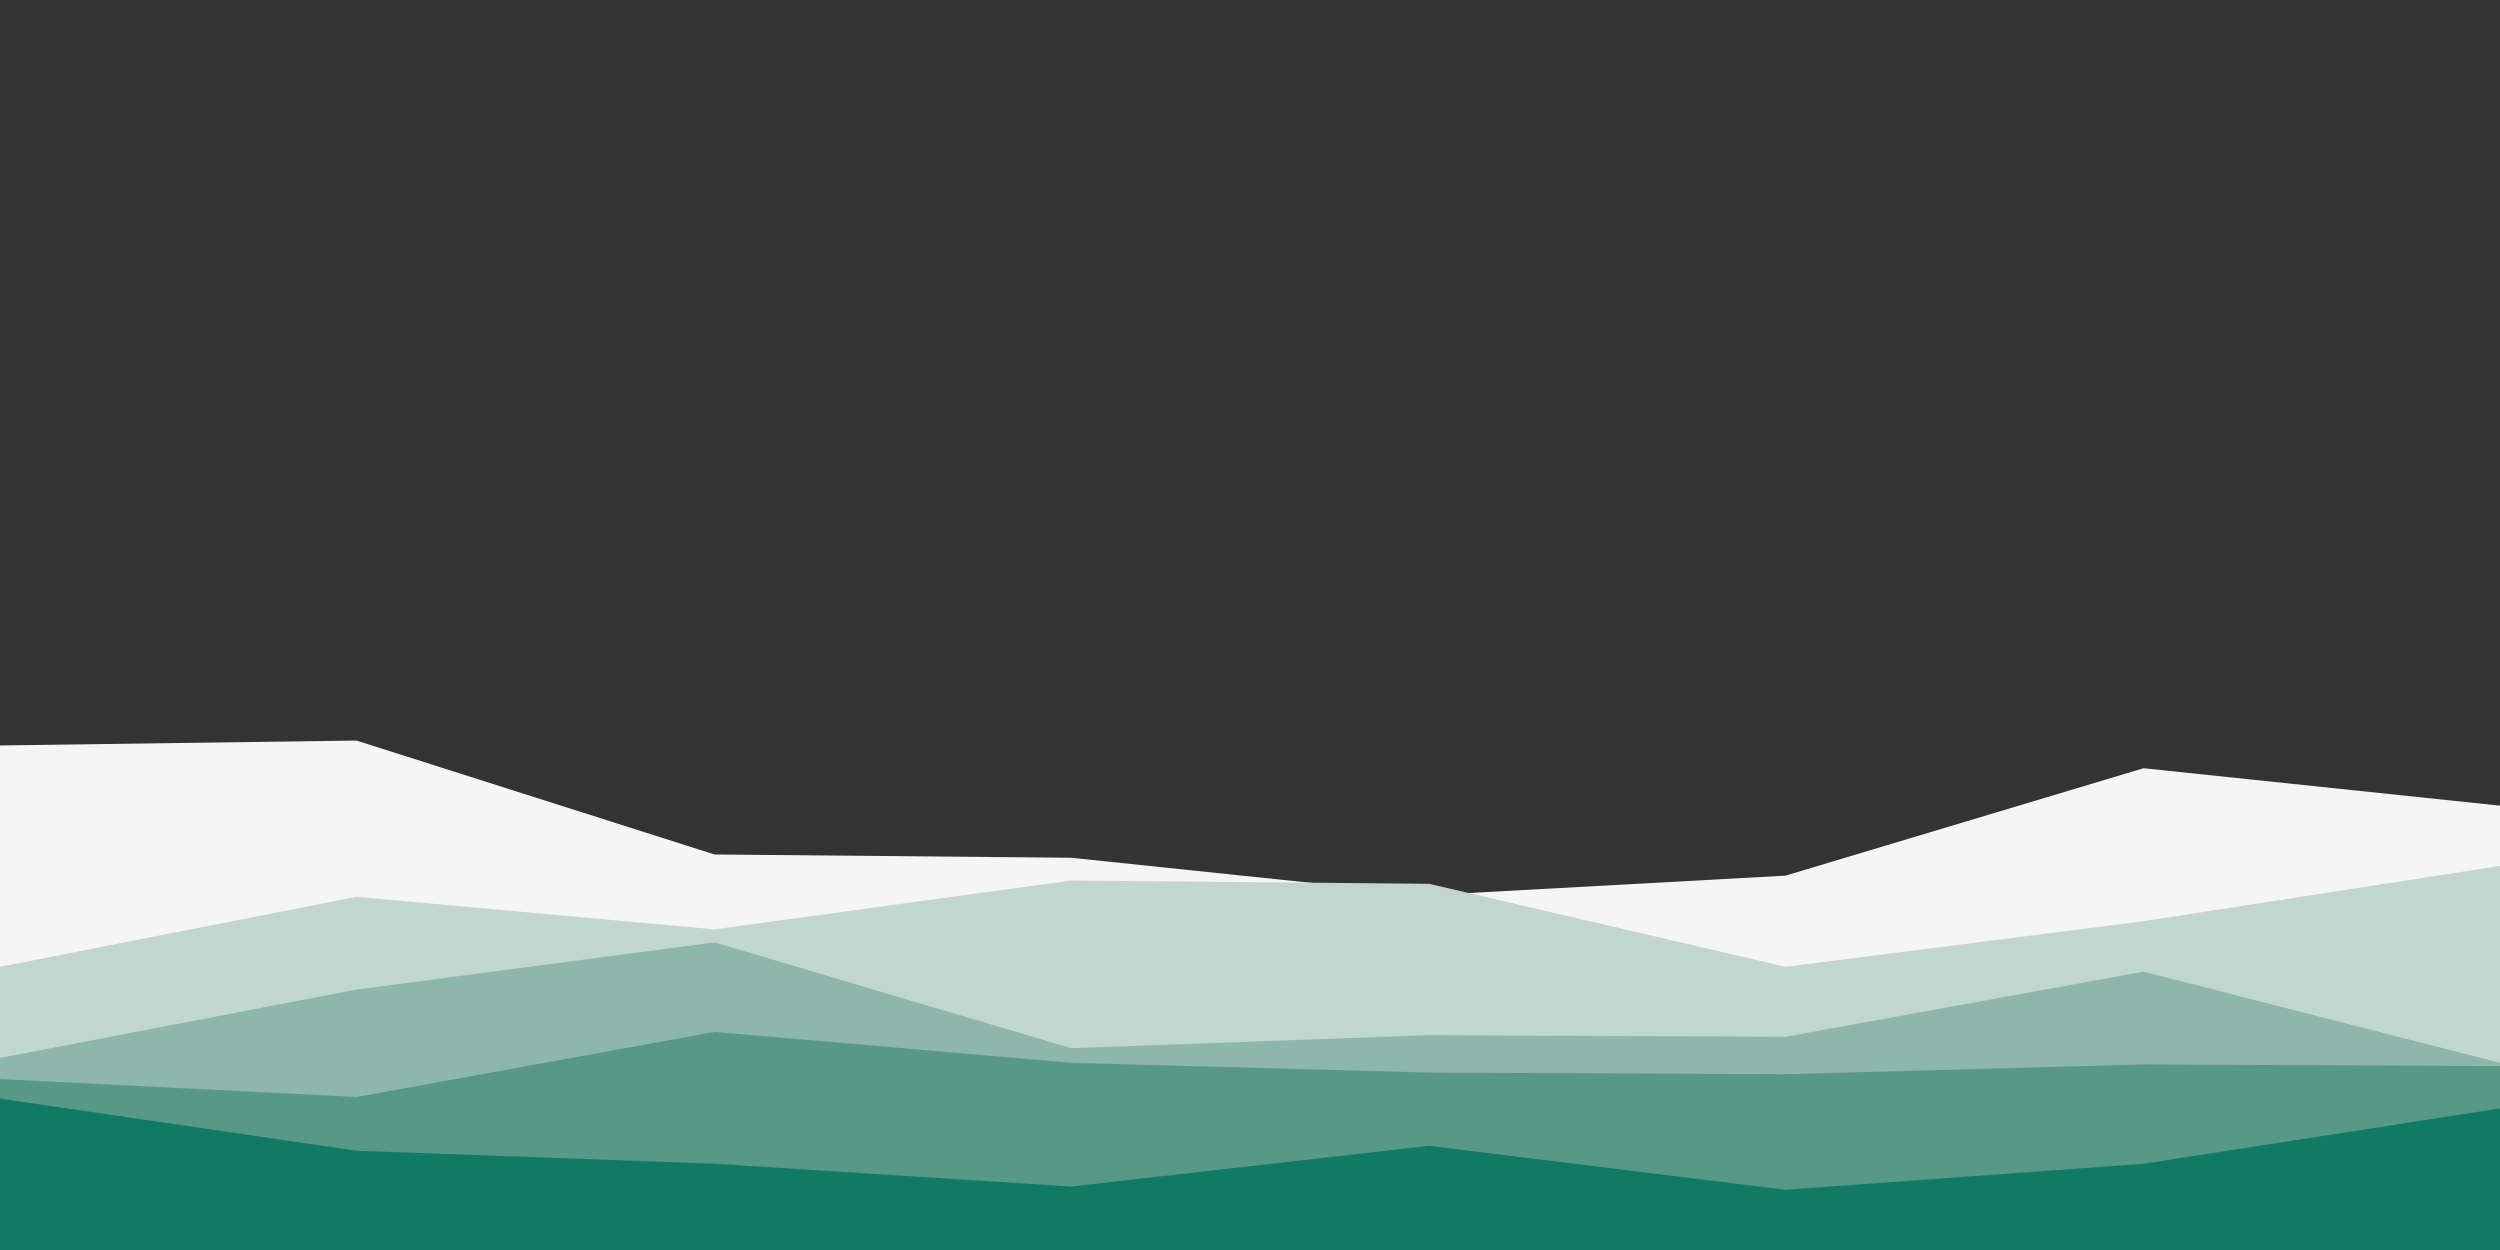 <svg 
    id="visual" 
    viewBox="0 0 1536 768" 
    width="1536" 
    height="768" 
    xmlns="http://www.w3.org/2000/svg" 
    xmlns:xlink="http://www.w3.org/1999/xlink" 
    version="1.1">
    <rect x="0" y="0" width="1536" height="768" fill="#333333" stroke="none"/>
    <!-- <rect x="0" y="0" width="1536" height="768" fill="#e0e0e0"></rect> -->
    <!-- <rect x="0" y="0" width="1536" height="768" fill="transparent"></rect> -->
    <rect x="0" y="0" fill="transparent"></rect>

    <path 
        d="M0 458L219 455L439 525L658 527L878 550L1097 538L1317 472L1536 495L1536 769L1317 769L1097 769L878 769L658 769L439 769L219 769L0 769Z" 
        fill="#f5f5f5">
    </path>
    <path 
        d="M0 594L219 551L439 571L658 541L878 543L1097 594L1317 566L1536 532L1536 769L1317 769L1097 769L878 769L658 769L439 769L219 769L0 769Z" 
        fill="#c1d6cf">
    </path>
    <path 
        d="M0 650L219 608L439 579L658 644L878 636L1097 637L1317 597L1536 653L1536 769L1317 769L1097 769L878 769L658 769L439 769L219 769L0 769Z" 
        fill="#8db7aa">
    </path>
    <path 
        d="M0 663L219 674L439 634L658 653L878 659L1097 660L1317 654L1536 655L1536 769L1317 769L1097 769L878 769L658 769L439 769L219 769L0 769Z" 
        fill="#589887">
    </path>
    <path 
        d="M0 675L219 707L439 715L658 729L878 704L1097 731L1317 715L1536 681L1536 769L1317 769L1097 769L878 769L658 769L439 769L219 769L0 769Z" 
        fill="#117a65">
    </path>
</svg>